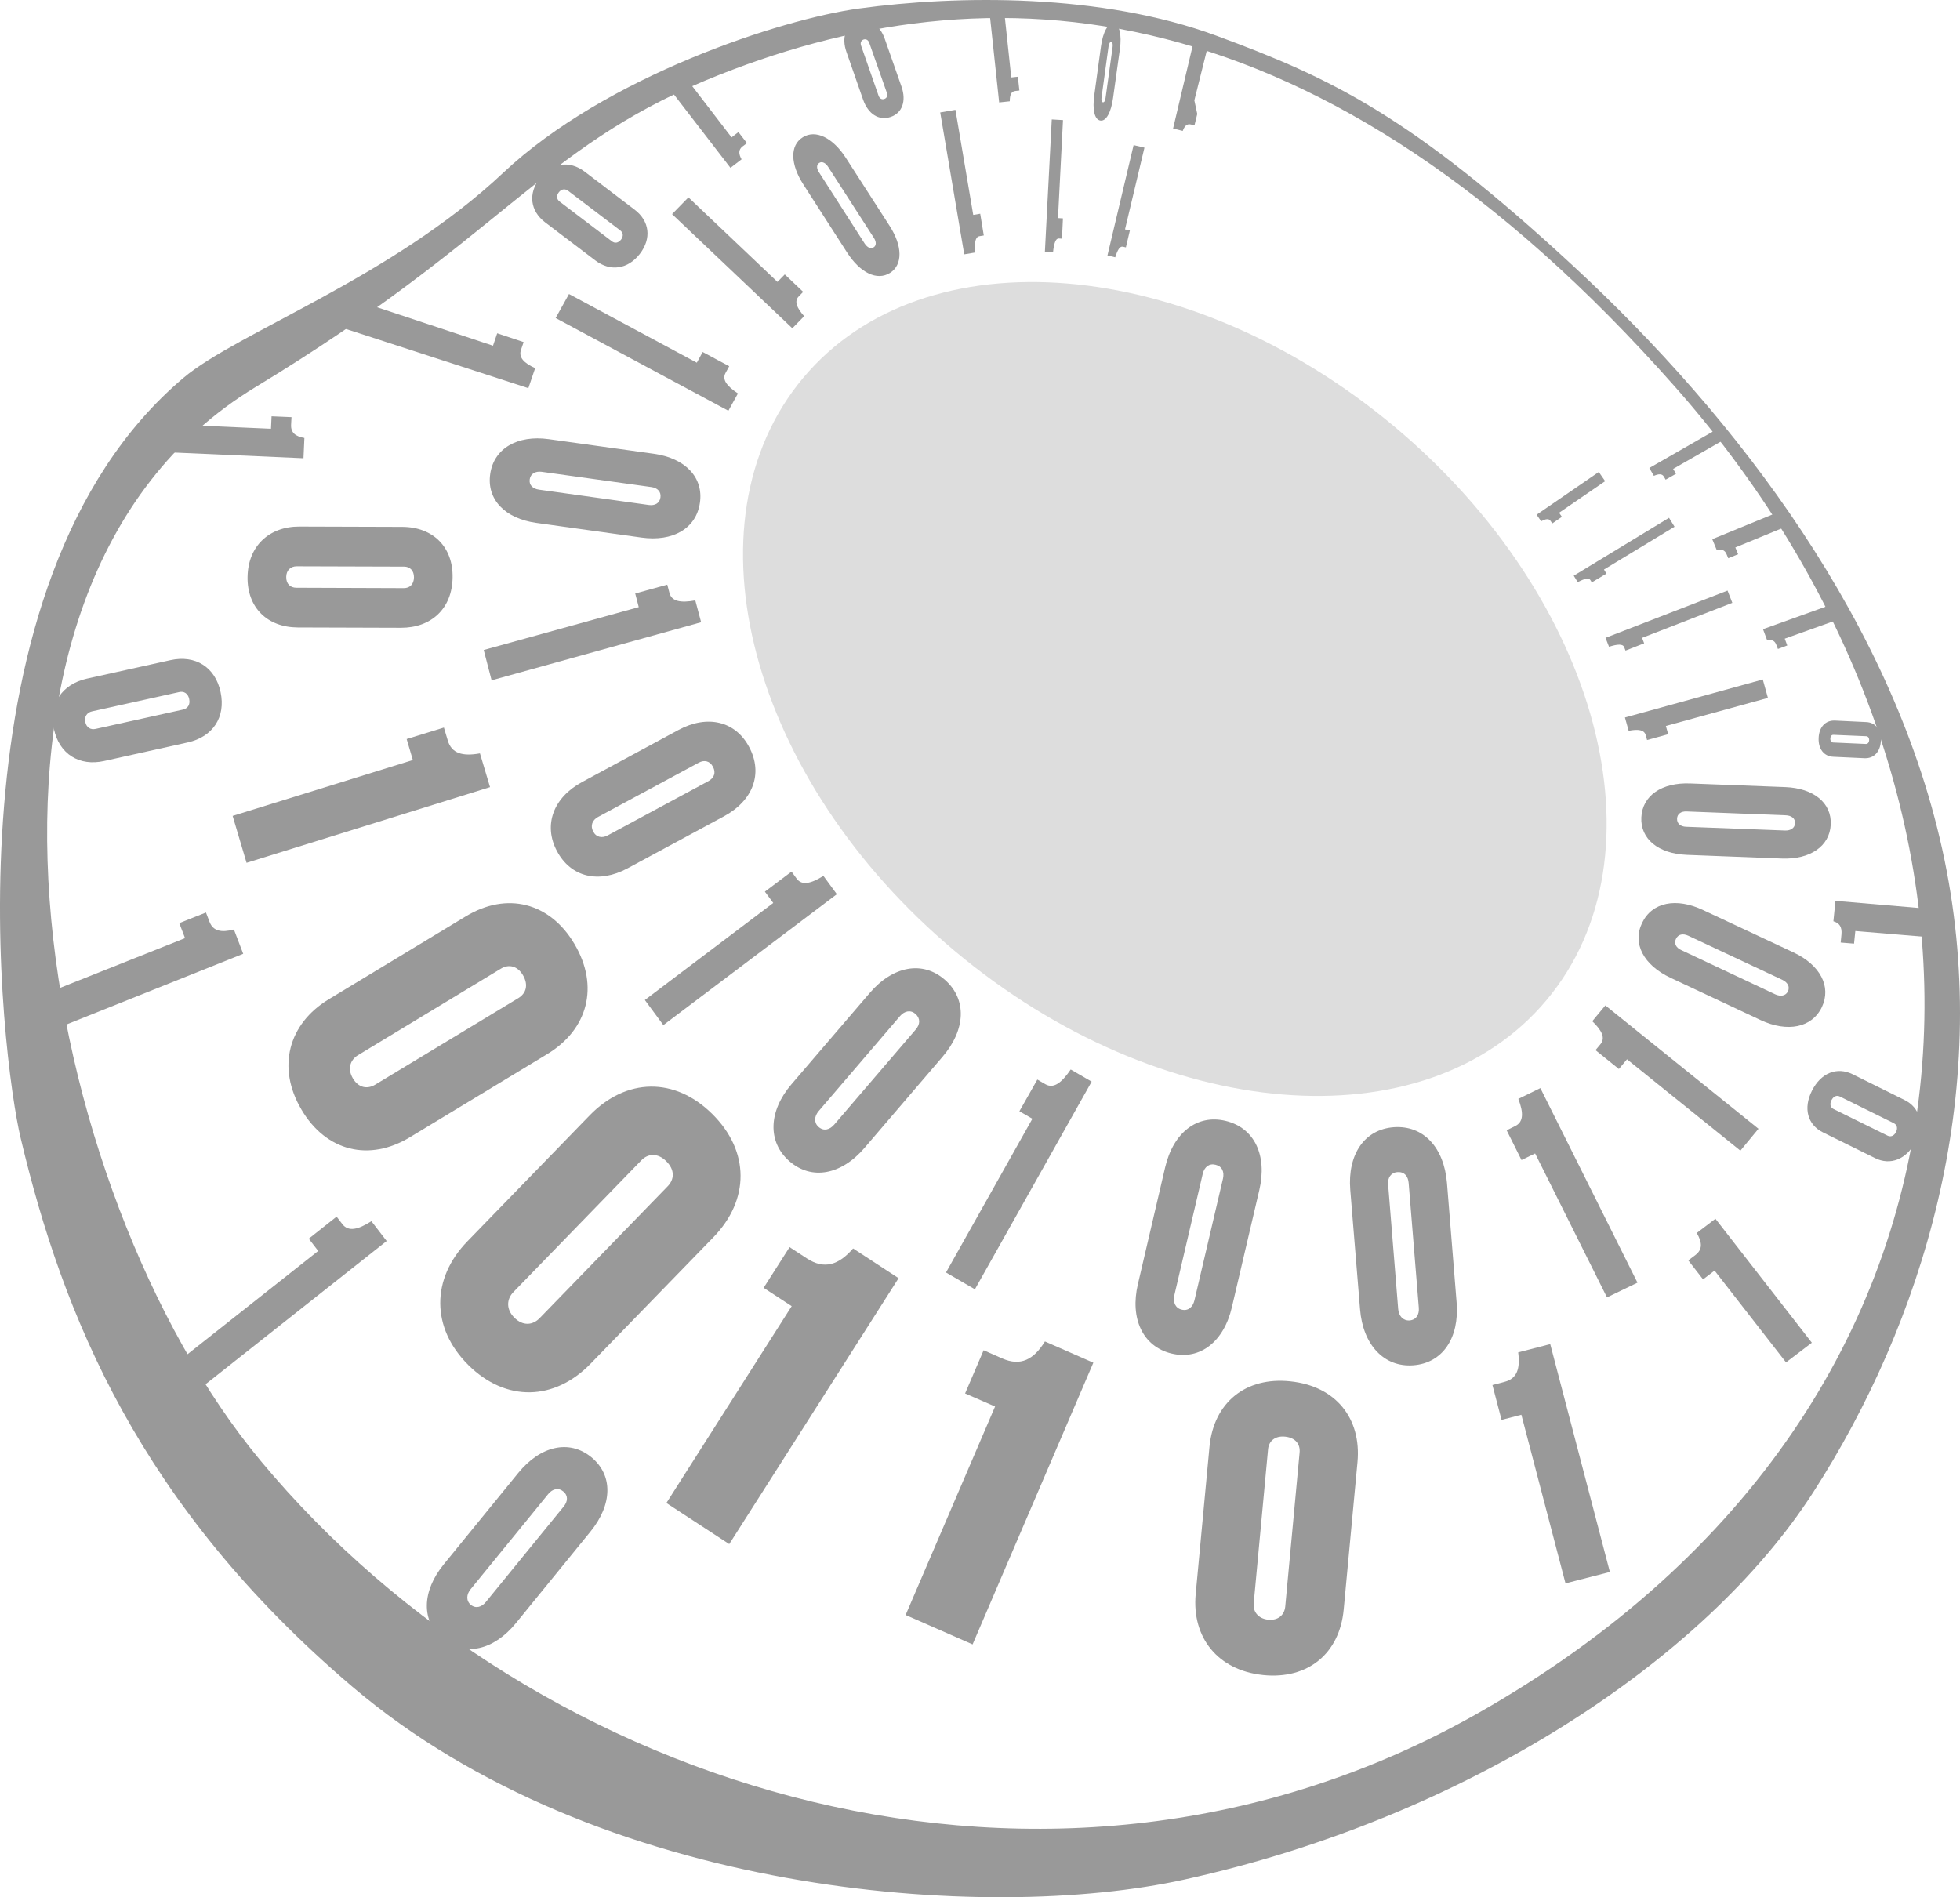 <?xml version="1.0" encoding="UTF-8" standalone="no"?>
<svg
    xmlns:svg="http://www.w3.org/2000/svg"
    xmlns="http://www.w3.org/2000/svg"
    version="1.1"
    x="0px"
    y="0px"
    width="103.293"
    height="100"
    viewBox="0 0 103.293 100"
    xml:space="preserve">
    <style>
        .dark-fill {
            fill: #999;
        }
        .light-fill {
            fill: #ddd;
        }
    </style>
    <path
        class="dark-fill"
        d="m 50.352,5.79 0.938,5.537 0.368,-0.062 0.188,1.145 -0.225,0.038 c -0.223,0.037 -0.275,0.337 -0.223,0.86 l -0.582,0.098 -1.266,-7.479 z" />
    <path
        class="dark-fill"
        d="m 56.02,6.33 -0.263,5.165 0.26,0.016 -0.05,1.069 -0.166,-0.01 c -0.166,-0.01 -0.254,0.25 -0.306,0.73 l -0.429,-0.025 0.363,-6.979 z" />
    <path
        class="dark-fill"
        d="m 36.396,4.43 2.158,2.811 0.362,-0.279 0.449,0.583 -0.229,0.171 c -0.224,0.17 -0.216,0.395 -0.054,0.682 l -0.586,0.448 -3.164,-4.105 z" />
    <path
        class="dark-fill"
        d="m 9.228,22.379 5.054,0.22 0.03,-0.656 1.05,0.044 -0.021,0.407 c -0.019,0.409 0.23,0.609 0.701,0.691 l -0.048,1.068 -6.833,-0.301 z" />
    <path
        class="dark-fill"
        d="m 52.918,0.561 0.376,3.521 0.347,-0.038 0.081,0.728 -0.212,0.024 c -0.221,0.022 -0.294,0.212 -0.294,0.544 l -0.56,0.06 -0.508,-4.756 z" />
    <path
        class="dark-fill"
        d="m 63.67,2.382 -0.727,2.91 0.153,0.716 -0.147,0.602 -0.193,-0.051 c -0.2,-0.046 -0.328,0.077 -0.425,0.341 l -0.509,-0.126 1.083,-4.576 z" />
    <path
        class="dark-fill"
        d="m 60.313,7.782 -1.024,4.308 0.256,0.058 -0.21,0.892 -0.153,-0.038 c -0.163,-0.036 -0.285,0.164 -0.408,0.56 l -0.41,-0.099 1.378,-5.815 z" />
    <path
        class="dark-fill"
        d="m 84.592,25.361 -2.427,1.666 0.148,0.215 -0.506,0.348 -0.092,-0.132 c -0.088,-0.136 -0.252,-0.113 -0.493,0.019 l -0.242,-0.347 3.277,-2.252 z" />
    <path
        class="dark-fill"
        d="m 23.339,86.387 c -1.151,-0.931 -1.114,-2.509 0.045,-3.93 l 3.926,-4.818 c 1.17,-1.436 2.689,-1.778 3.847,-0.839 1.164,0.951 1.125,2.502 -0.046,3.936 l -3.923,4.818 c -1.158,1.418 -2.684,1.788 -3.849,0.833 m 6.367,-6.979 c 0.225,-0.276 0.242,-0.582 -0.024,-0.799 -0.254,-0.21 -0.562,-0.137 -0.787,0.136 l -4.094,5.022 c -0.223,0.274 -0.245,0.606 0.011,0.822 0.266,0.214 0.58,0.118 0.8,-0.159 z" />
    <path
        class="dark-fill"
        d="m 35.119,79.221 6.604,-10.376 -1.479,-0.966 1.368,-2.145 0.917,0.599 c 0.915,0.594 1.673,0.344 2.43,-0.53 l 2.397,1.568 -8.924,14.016 z" />
    <path
        class="dark-fill"
        d="m 49.854,67.071 4.553,-8.103 -0.684,-0.396 0.945,-1.67 0.421,0.244 c 0.429,0.246 0.848,-0.053 1.338,-0.775 l 1.104,0.64 -6.153,10.946 z" />
    <path
        class="dark-fill"
        d="m 2.946,52.157 6.806,-2.71 -0.304,-0.79 1.406,-0.561 0.188,0.493 c 0.187,0.49 0.621,0.577 1.286,0.404 l 0.489,1.279 -9.746,3.899 z" />
    <path
        class="dark-fill"
        d="m 9.662,71.553 7.108,-5.618 -0.497,-0.647 1.466,-1.161 0.307,0.399 c 0.313,0.399 0.814,0.298 1.527,-0.159 l 0.805,1.045 -9.598,7.592 z" />
    <path
        class="dark-fill"
        d="m 84.689,68.384 -3.787,-7.587 -0.718,0.346 -0.783,-1.568 0.441,-0.218 c 0.449,-0.21 0.46,-0.696 0.175,-1.437 l 1.161,-0.568 5.118,10.255 z" />
    <path
        class="dark-fill"
        d="m 91.719,60.649 -5.976,-4.816 -0.427,0.513 -1.232,-0.995 0.263,-0.315 c 0.265,-0.323 0.083,-0.715 -0.434,-1.21 l 0.69,-0.832 8.069,6.502 z" />
    <path
        class="dark-fill"
        d="m 101.687,49.398 -3.91,-0.325 -0.068,0.664 -0.704,-0.057 0.04,-0.413 c 0.04,-0.415 -0.111,-0.616 -0.424,-0.708 l 0.108,-1.076 4.603,0.393 z" />
    <path
        class="dark-fill"
        d="m 94.124,71.808 -3.765,-4.837 -0.607,0.462 -0.778,-1 0.378,-0.286 c 0.378,-0.288 0.359,-0.663 0.067,-1.159 l 0.985,-0.75 5.082,6.535 z" />
    <path
        class="dark-fill"
        d="m 33.984,52.708 6.767,-5.115 -0.441,-0.596 1.404,-1.056 0.271,0.371 c 0.268,0.367 0.738,0.276 1.409,-0.146 l 0.709,0.966 -9.144,6.9 z" />
    <path
        class="dark-fill"
        d="m 25.492,34.26 8.17,-2.26 -0.186,-0.718 1.689,-0.465 0.117,0.441 c 0.118,0.44 0.582,0.528 1.361,0.388 l 0.307,1.151 -11.042,3.062 z" />
    <path
        class="dark-fill"
        d="m 29.986,15.497 6.737,3.62 0.308,-0.564 1.4,0.75 -0.193,0.351 c -0.196,0.348 0.058,0.692 0.652,1.084 l -0.504,0.913 -9.103,-4.888 z" />
    <path
        class="dark-fill"
        d="m 36.281,10.403 4.692,4.456 0.385,-0.395 0.969,0.919 -0.237,0.246 c -0.236,0.245 -0.113,0.584 0.289,1.036 l -0.622,0.638 -6.339,-6.017 z" />
    <path
        class="dark-fill"
        d="m 12.26,43.005 9.497,-2.945 -0.326,-1.106 1.963,-0.605 0.204,0.682 c 0.203,0.684 0.779,0.844 1.696,0.679 l 0.531,1.778 -12.831,3.99 z" />
    <path
        class="dark-fill"
        d="m 19.249,15.989 6.733,2.232 0.221,-0.654 1.393,0.463 -0.137,0.403 c -0.14,0.401 0.146,0.699 0.744,0.972 l -0.358,1.055 -9.754,-3.166 z" />
    <path
        class="dark-fill"
        d="m 47.727,85.123 4.714,-10.988 -1.58,-0.689 0.976,-2.276 0.976,0.429 c 0.977,0.429 1.664,0.064 2.255,-0.893 l 2.552,1.119 -6.364,14.848 z" />
    <path
        class="dark-fill"
        d="m 82.503,83.457 -2.326,-8.887 -1.044,0.27 -0.481,-1.837 0.646,-0.17 c 0.645,-0.166 0.827,-0.694 0.711,-1.551 l 1.689,-0.437 3.143,12.011 z" />
    <path
        class="dark-fill"
        d="m 93.17,36.786 -5.378,1.479 0.123,0.435 -1.113,0.306 -0.074,-0.265 c -0.079,-0.271 -0.387,-0.321 -0.897,-0.221 l -0.196,-0.702 7.265,-2.003 z" />
    <path
        class="dark-fill"
        d="m 88.249,27.764 -3.719,2.255 0.13,0.214 -0.771,0.464 -0.078,-0.126 c -0.077,-0.131 -0.305,-0.077 -0.664,0.114 l -0.21,-0.341 5.022,-3.051 z" />
    <path
        class="dark-fill"
        d="m 96.903,32.646 -2.847,1.017 0.134,0.359 -0.493,0.185 -0.086,-0.224 c -0.085,-0.224 -0.244,-0.279 -0.481,-0.233 l -0.219,-0.587 3.692,-1.326 z" />
    <path
        class="dark-fill"
        d="m 93.975,27.817 -2.522,1.038 0.147,0.357 -0.52,0.213 -0.093,-0.221 c -0.093,-0.221 -0.264,-0.269 -0.512,-0.207 l -0.238,-0.577 3.403,-1.397 z" />
    <path
        class="dark-fill"
        d="m 90.801,23.21 -2.626,1.506 0.152,0.257 -0.547,0.31 -0.092,-0.158 c -0.09,-0.159 -0.269,-0.157 -0.527,-0.043 l -0.242,-0.415 3.549,-2.035 z" />
    <path
        class="dark-fill"
        d="m 91.295,31.774 -4.757,1.846 0.109,0.289 -0.982,0.383 -0.07,-0.181 c -0.071,-0.179 -0.345,-0.165 -0.799,-0.021 l -0.185,-0.471 6.431,-2.491 z" />
    <path
        class="dark-fill"
        d="m 66.555,88.286 c -2.369,-0.248 -3.753,-1.97 -3.542,-4.263 l 0.728,-7.775 c 0.224,-2.313 1.897,-3.691 4.262,-3.44 2.387,0.249 3.752,1.941 3.537,4.261 l -0.727,7.769 c -0.214,2.303 -1.873,3.697 -4.258,3.449 m 1.934,-11.719 c 0.044,-0.445 -0.211,-0.785 -0.756,-0.844 -0.529,-0.057 -0.866,0.223 -0.906,0.668 l -0.756,8.112 c -0.046,0.438 0.23,0.807 0.756,0.866 0.547,0.051 0.861,-0.254 0.906,-0.693 z" />
    <path
        class="dark-fill"
        d="m 13.047,30.402 c 0.026,-1.613 1.128,-2.652 2.731,-2.648 l 5.427,0.017 c 1.618,0.01 2.676,1.058 2.647,2.67 -0.023,1.627 -1.112,2.654 -2.731,2.648 l -5.425,-0.017 c -1.603,-0.006 -2.676,-1.041 -2.65,-2.67 m 8.233,0.597 c 0.311,9.77e-4 0.529,-0.192 0.538,-0.564 0.003,-0.359 -0.209,-0.57 -0.521,-0.57 l -5.658,-0.017 c -0.312,-0.002 -0.55,0.204 -0.554,0.559 -0.007,0.379 0.226,0.572 0.535,0.572 z" />
    <path
        class="dark-fill"
        d="m 15.882,58.476 c -1.298,-2.202 -0.694,-4.508 1.439,-5.803 l 7.23,-4.376 c 2.153,-1.302 4.422,-0.743 5.726,1.463 1.312,2.224 0.713,4.501 -1.444,5.804 l -7.226,4.375 c -2.133,1.295 -4.416,0.77 -5.726,-1.463 m 11.434,-5.866 c 0.414,-0.253 0.545,-0.694 0.245,-1.21 -0.285,-0.489 -0.745,-0.595 -1.157,-0.347 l -7.541,4.567 c -0.412,0.251 -0.557,0.724 -0.267,1.216 0.3,0.51 0.767,0.585 1.184,0.332 z" />
    <path
        class="dark-fill"
        d="M 24.681,71.947 C 22.712,69.994 22.723,67.397 24.629,65.431 l 6.453,-6.648 c 1.926,-1.977 4.48,-2.023 6.451,-0.07 1.991,1.968 1.979,4.535 0.052,6.512 l -6.455,6.647 c -1.904,1.964 -4.459,2.046 -6.45,0.076 m 10.495,-9.409 c 0.376,-0.378 0.393,-0.881 -0.062,-1.333 -0.438,-0.437 -0.953,-0.424 -1.317,-0.044 l -6.734,6.935 c -0.373,0.382 -0.393,0.921 0.045,1.356 0.455,0.451 0.974,0.4 1.338,0.019 z" />
    <path
        class="dark-fill"
        d="m 41.599,61.203 c -1.164,-1.022 -1.098,-2.642 0.115,-4.057 l 4.118,-4.805 c 1.225,-1.434 2.796,-1.719 3.96,-0.701 1.178,1.031 1.104,2.632 -0.121,4.062 l -4.111,4.802 c -1.213,1.416 -2.783,1.727 -3.961,0.699 m 6.655,-6.933 c 0.242,-0.276 0.261,-0.586 -0.007,-0.828 -0.258,-0.226 -0.576,-0.159 -0.813,0.111 l -4.289,5.01 c -0.232,0.271 -0.263,0.609 -0.005,0.835 0.275,0.24 0.587,0.15 0.823,-0.121 z" />
    <path
        class="dark-fill"
        d="m 29.348,44.853 c -0.728,-1.374 -0.18,-2.822 1.325,-3.631 l 5.088,-2.749 c 1.519,-0.817 3.002,-0.465 3.724,0.91 0.74,1.396 0.193,2.82 -1.325,3.64 l -5.09,2.747 c -1.505,0.809 -2.986,0.479 -3.722,-0.917 m 7.988,-3.682 c 0.289,-0.16 0.412,-0.436 0.236,-0.757 -0.156,-0.305 -0.456,-0.374 -0.747,-0.215 l -5.312,2.864 c -0.293,0.159 -0.414,0.455 -0.254,0.76 0.164,0.319 0.476,0.369 0.769,0.209 z" />
    <path
        class="dark-fill"
        d="m 25.837,24.971 c 0.195,-1.339 1.438,-2.051 3.079,-1.824 l 5.553,0.772 c 1.651,0.233 2.618,1.252 2.416,2.589 -0.198,1.354 -1.426,2.054 -3.078,1.826 L 28.256,27.56 C 26.616,27.331 25.633,26.322 25.837,24.971 m 8.357,1.646 c 0.318,0.042 0.565,-0.085 0.612,-0.396 0.044,-0.299 -0.152,-0.504 -0.472,-0.548 l -5.792,-0.805 c -0.316,-0.042 -0.581,0.096 -0.625,0.393 -0.048,0.31 0.167,0.503 0.486,0.548 z" />
    <path
        class="dark-fill"
        d="m 28.452,9.385 c 0.631,-0.813 1.572,-0.935 2.351,-0.345 L 33.445,11.051 c 0.791,0.6 0.902,1.521 0.272,2.334 -0.635,0.815 -1.558,0.94 -2.346,0.34 L 28.727,11.718 C 27.948,11.125 27.817,10.204 28.452,9.385 m 3.796,3.334 c 0.148,0.115 0.332,0.098 0.481,-0.089 0.138,-0.183 0.114,-0.368 -0.04,-0.484 l -2.753,-2.091 c -0.154,-0.116 -0.351,-0.098 -0.487,0.083 -0.146,0.186 -0.107,0.372 0.044,0.487 z" />
    <path
        class="dark-fill"
        d="m 42.304,7.237 c 0.68,-0.426 1.585,0.019 2.268,1.077 l 2.31,3.59 c 0.688,1.068 0.697,2.055 0.022,2.481 -0.687,0.429 -1.578,-0.008 -2.263,-1.077 l -2.307,-3.59 c -0.679,-1.059 -0.717,-2.052 -0.03,-2.48 m 3.266,5.601 c 0.139,0.205 0.311,0.298 0.468,0.2 0.153,-0.092 0.149,-0.295 0.017,-0.499 L 43.643,8.795 c -0.128,-0.206 -0.319,-0.305 -0.467,-0.209 -0.159,0.097 -0.145,0.305 -0.006,0.508 z" />
    <path
        class="dark-fill"
        d="m 45.179,1.139 c 0.613,-0.206 1.188,0.165 1.449,0.911 l 0.884,2.523 c 0.259,0.751 0.04,1.384 -0.577,1.592 -0.622,0.209 -1.183,-0.157 -1.449,-0.91 l -0.88,-2.524 c -0.259,-0.742 -0.048,-1.382 0.573,-1.593 m 1.122,3.907 c 0.05,0.142 0.16,0.218 0.302,0.173 0.138,-0.047 0.186,-0.174 0.137,-0.32 l -0.927,-2.633 c -0.048,-0.145 -0.165,-0.226 -0.301,-0.18 -0.141,0.049 -0.184,0.183 -0.131,0.325 z" />
    <path
        class="dark-fill"
        d="m 58.698,1.246 c 0.3,0.045 0.426,0.591 0.32,1.348 l -0.358,2.567 c -0.104,0.763 -0.367,1.241 -0.669,1.193 -0.311,-0.046 -0.429,-0.582 -0.32,-1.345 l 0.351,-2.568 c 0.105,-0.758 0.372,-1.241 0.677,-1.195 m -0.646,3.881 c -0.022,0.146 0.003,0.253 0.07,0.266 0.068,0.011 0.126,-0.086 0.141,-0.232 l 0.37,-2.68 c 0.021,-0.146 -0.004,-0.263 -0.069,-0.272 -0.07,-0.01 -0.119,0.096 -0.145,0.242 z" />
    <path
        class="dark-fill"
        d="M 61.731,71.341 C 60.227,70.971 59.539,69.499 59.968,67.684 l 1.436,-6.156 c 0.43,-1.836 1.69,-2.813 3.195,-2.447 1.518,0.37 2.197,1.824 1.765,3.656 l -1.441,6.156 c -0.42,1.82 -1.676,2.816 -3.191,2.448 m 2.72,-9.219 c 0.077,-0.354 -0.042,-0.645 -0.39,-0.729 -0.335,-0.086 -0.587,0.113 -0.674,0.466 l -1.502,6.422 c -0.078,0.352 0.053,0.668 0.385,0.747 0.347,0.088 0.592,-0.135 0.677,-0.488 z" />
    <path
        class="dark-fill"
        d="m 74.472,71.962 c -1.541,0.11 -2.644,-1.085 -2.796,-2.943 l -0.516,-6.301 c -0.15,-1.878 0.751,-3.192 2.294,-3.305 1.56,-0.11 2.646,1.063 2.803,2.943 l 0.508,6.302 c 0.149,1.861 -0.734,3.193 -2.293,3.304 m -0.235,-9.607 c -0.027,-0.362 -0.233,-0.601 -0.589,-0.574 -0.345,0.023 -0.524,0.294 -0.494,0.648 l 0.532,6.576 c 0.033,0.357 0.252,0.613 0.596,0.594 0.356,-0.029 0.522,-0.312 0.49,-0.674 z" />
    <path
        class="dark-fill"
        d="m 96.01,53.09 c -0.524,1.084 -1.815,1.333 -3.219,0.68 l -4.754,-2.233 c -1.418,-0.667 -2.02,-1.805 -1.499,-2.889 0.525,-1.099 1.803,-1.35 3.217,-0.68 l 4.758,2.229 c 1.403,0.657 2.021,1.796 1.497,2.894 m -7.037,-3.771 c -0.276,-0.126 -0.528,-0.086 -0.649,0.167 -0.116,0.238 0.007,0.467 0.281,0.591 l 4.958,2.334 c 0.274,0.123 0.546,0.08 0.661,-0.159 0.118,-0.252 -0.022,-0.476 -0.294,-0.608 z" />
    <path
        class="dark-fill"
        d="m 96.481,43.468 c -0.057,1.139 -1.095,1.843 -2.576,1.784 l -5.011,-0.194 c -1.494,-0.06 -2.449,-0.836 -2.395,-1.974 0.057,-1.157 1.084,-1.848 2.577,-1.789 l 5.013,0.191 c 1.478,0.058 2.45,0.826 2.392,1.981 m -7.591,-0.696 c -0.289,-0.014 -0.497,0.12 -0.508,0.379 -0.011,0.257 0.182,0.415 0.468,0.427 l 5.229,0.198 c 0.285,0.009 0.508,-0.127 0.52,-0.383 0.015,-0.262 -0.197,-0.406 -0.482,-0.419 z" />
    <path
        class="dark-fill"
        d="m 100.949,60.18 c -0.472,0.929 -1.329,1.262 -2.134,0.861 l -2.743,-1.354 c -0.813,-0.403 -1.051,-1.271 -0.579,-2.202 0.476,-0.941 1.318,-1.265 2.135,-0.866 l 2.738,1.358 c 0.81,0.396 1.058,1.266 0.583,2.202 m -3.997,-2.388 c -0.154,-0.072 -0.323,-0.015 -0.432,0.198 -0.104,0.207 -0.055,0.383 0.101,0.462 l 2.858,1.409 c 0.156,0.077 0.334,0.019 0.441,-0.19 0.107,-0.218 0.045,-0.385 -0.11,-0.466 z" />
    <path
        class="dark-fill"
        d="m 2.841,38.423 c -0.278,-1.312 0.426,-2.36 1.729,-2.651 l 4.412,-0.977 c 1.314,-0.291 2.366,0.368 2.643,1.686 0.282,1.327 -0.416,2.36 -1.729,2.651 l -4.409,0.979 c -1.303,0.287 -2.365,-0.357 -2.646,-1.688 m 6.799,-1.021 c 0.252,-0.056 0.393,-0.255 0.33,-0.559 -0.06,-0.292 -0.275,-0.424 -0.527,-0.365 l -4.598,1.019 c -0.257,0.058 -0.409,0.269 -0.351,0.562 0.068,0.301 0.291,0.417 0.543,0.361 z" />
    <path
        class="dark-fill"
        d="m 99.123,39.043 c -0.024,0.582 -0.37,0.941 -0.856,0.921 l -1.648,-0.076 c -0.49,-0.018 -0.802,-0.408 -0.776,-0.99 0.023,-0.585 0.364,-0.936 0.857,-0.918 l 1.645,0.079 c 0.486,0.017 0.802,0.401 0.779,0.984 m -2.494,-0.31 c -0.096,-0.006 -0.163,0.059 -0.17,0.198 -0.004,0.124 0.059,0.203 0.152,0.206 l 1.721,0.077 c 0.089,0.006 0.164,-0.07 0.172,-0.195 0.004,-0.133 -0.064,-0.21 -0.157,-0.213 z" />
    <path
        class="light-fill"
        d="M 73.49,22.488 C 84.306,31.546 87.895,45.078 81.505,52.711 75.11,60.35 61.158,59.2 50.339,50.144 39.518,41.089 35.933,27.557 42.327,19.918 48.716,12.282 62.666,13.432 73.49,22.488" />
    <path
        class="dark-fill"
        d="M 102.481,45.346 C 99.939,32.951 91.515,21.986 82.933,14.04 74.35,6.092 70.135,4.105 64.099,1.881 58.064,-0.347 50.51,-0.267 45.267,0.45 41.162,1.008 31.914,4.026 26.513,9.113 20.618,14.657 12.498,17.523 9.666,19.918 c -12.793,10.81 -9.549,35.983 -8.581,40.051 2.224,9.379 6.276,19.39 17.48,28.93 12.933,11 33.397,12.478 43.862,10.167 C 77.211,95.81 89.848,87.545 95.567,78.642 101.291,69.744 105.023,57.743 102.481,45.346 M 77.845,90.325 C 55.43,103.023 28.244,94.453 13.734,76.993 2.046,62.931 -4.148,31.075 13.482,20.392 26.372,12.582 28.517,7.837 37.183,4.24 52.288,-2.025 69.619,-0.723 88.279,20.392 107.486,42.121 106.975,73.826 77.845,90.325" />
</svg>